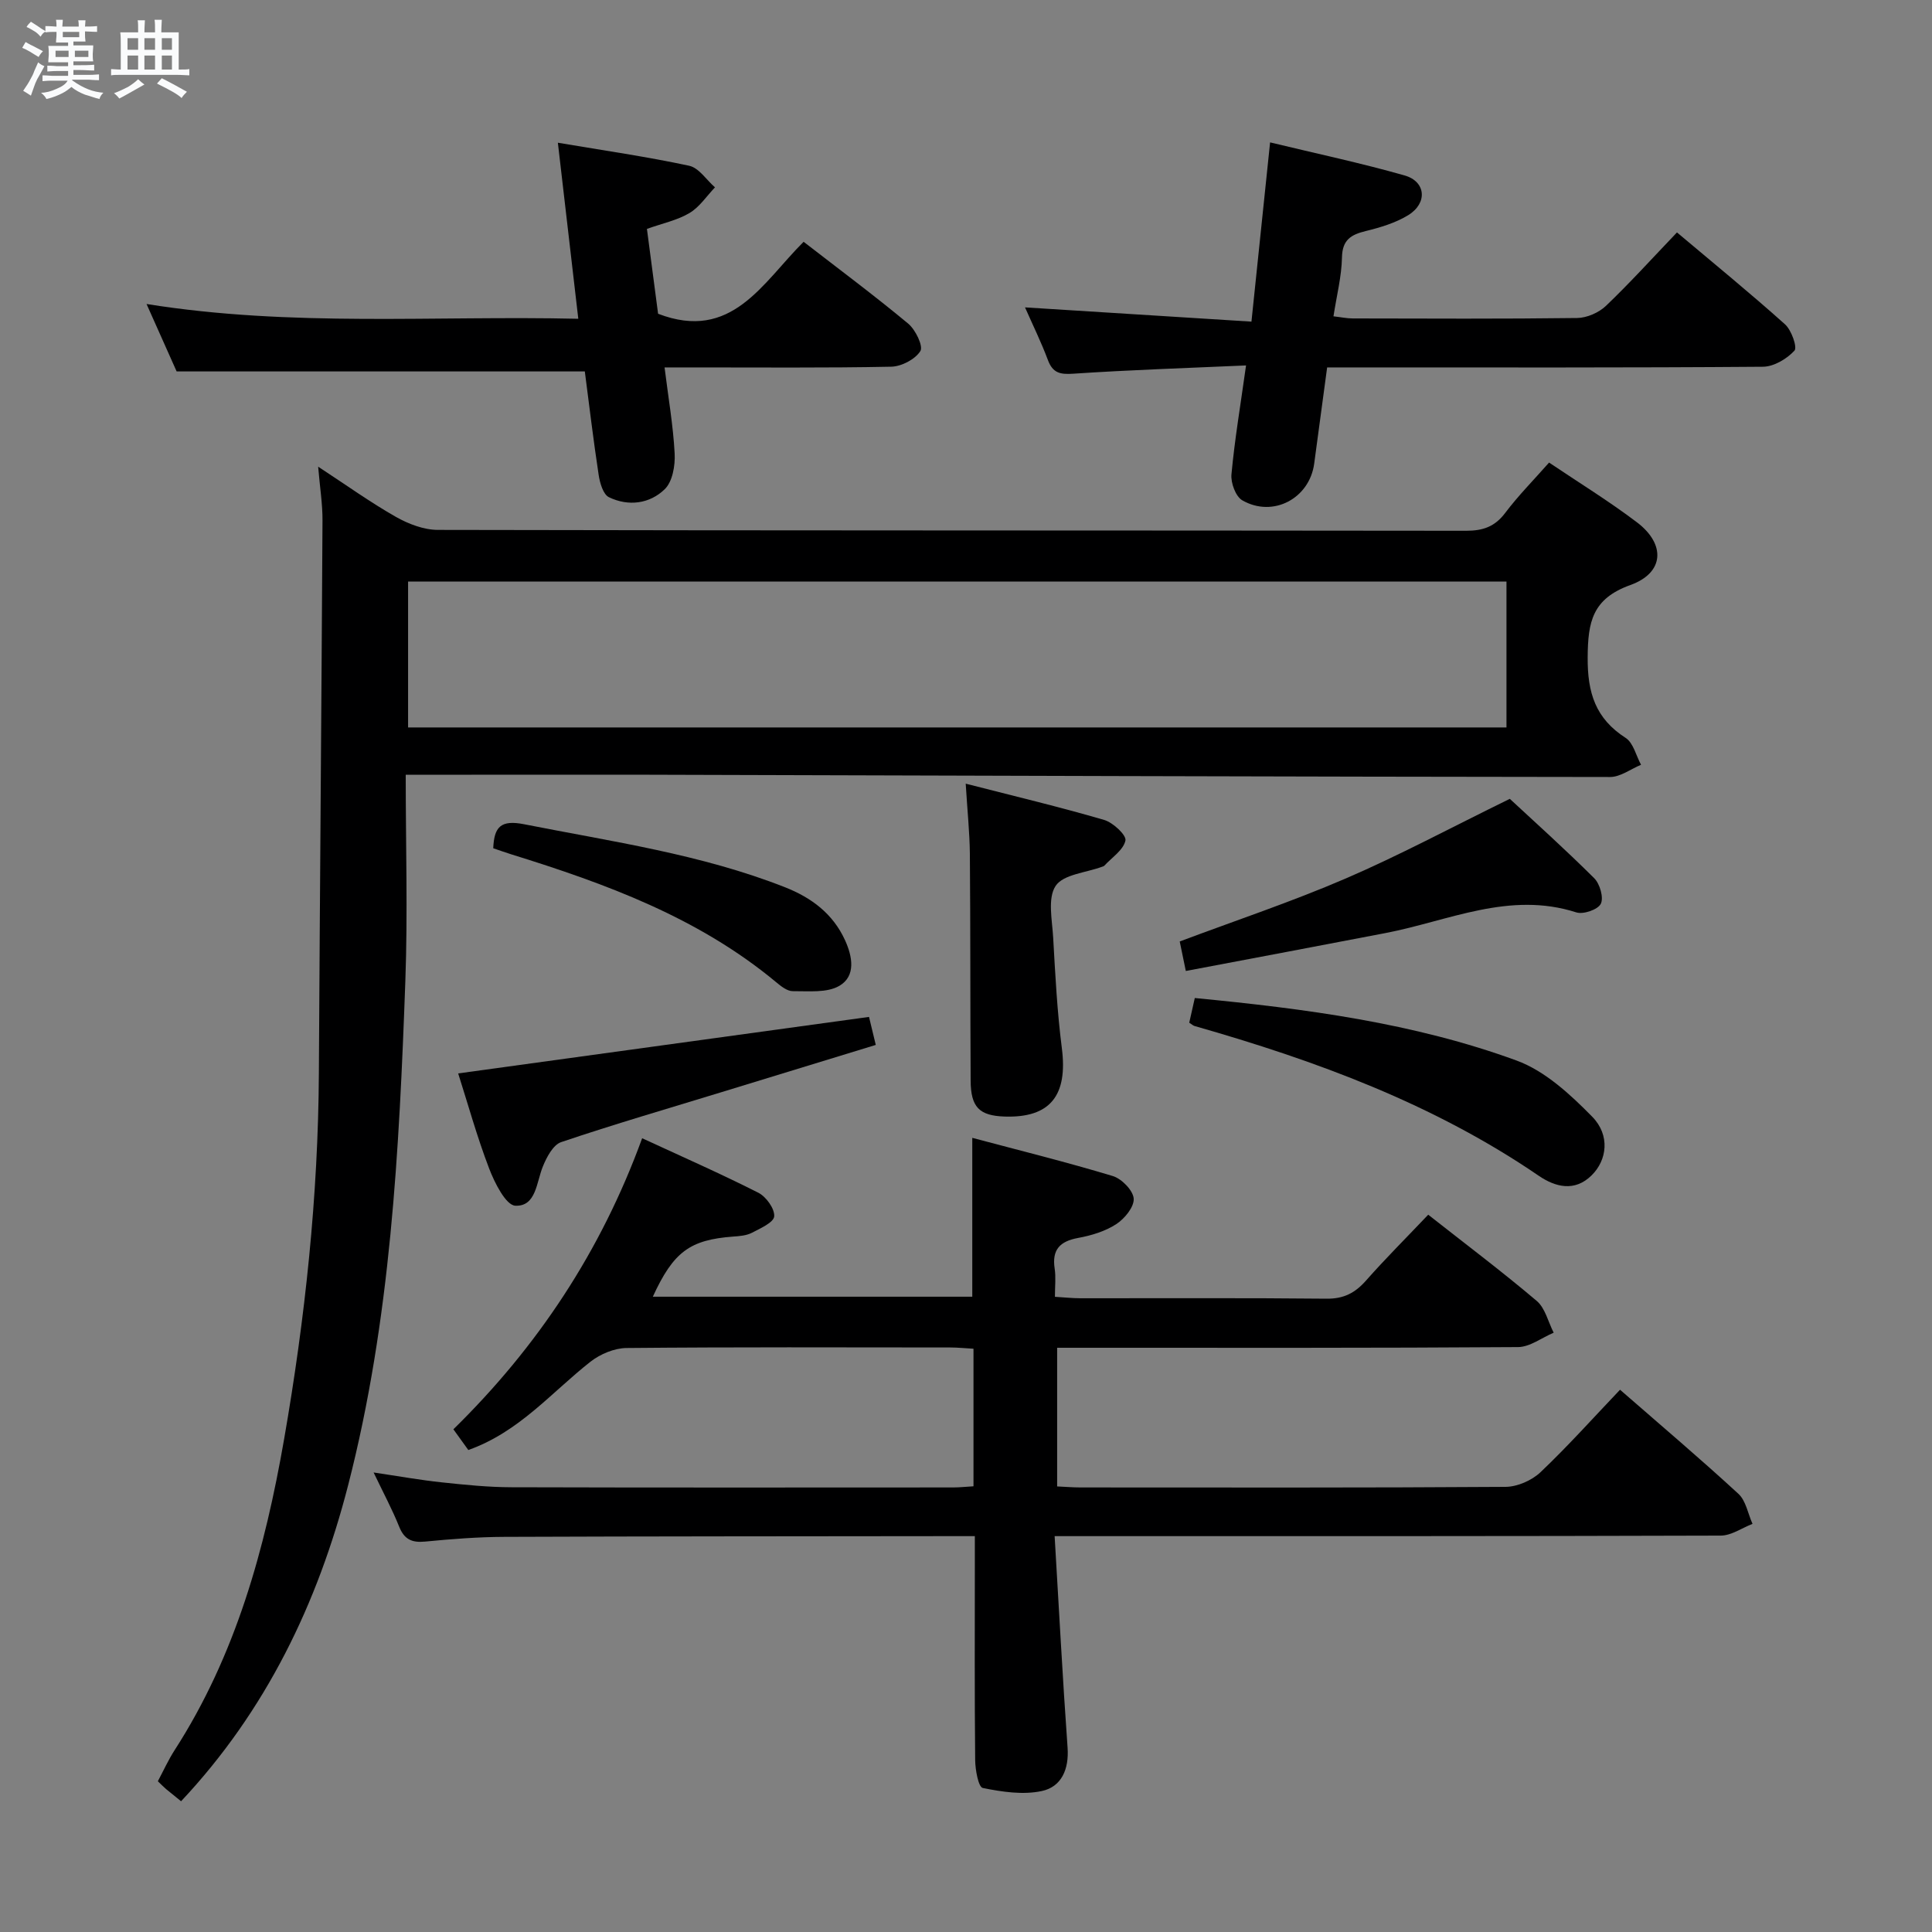 <svg enable-background="new 0 0 400 400" viewBox="0 0 400 400" xmlns="http://www.w3.org/2000/svg"><rect x="0" y="0" width="400" height="400" fill="#808080" stroke="none"/><path d="m6.8 9.5c.6.3 1.3.7 2.1 1.1-.4.4-.7.8-.9 1.2-.7-.4-1.3-.8-1.8-1.1s-1.1-.6-1.6-.8c.2-.4.5-.8.7-1.2.4.2.8.5 1.5.8zm.9 6.9c-.3.6-.5 1.1-.7 1.7s-.4 1.1-.6 1.7c-.6-.4-1.1-.7-1.6-1 .7-1 1.2-1.8 1.5-2.4.3-.5.6-1.1.8-1.7.3-.6.5-1.2.8-1.8.3.3.8.6 1.3.8-.7 1.3-1.2 2.2-1.5 2.7zm.1-11c.4.3 1 .7 1.7 1.1-.5.2-.8.6-1.1 1.1-.5-.6-1-1-1.4-1.2s-.9-.6-1.5-.8c.2-.4.5-.7.9-1.1.5.3.9.6 1.4.9zm10.5 13.1c1 .4 2 .6 3.1.7-.4.4-.7.8-.8 1.3-.9-.2-1.9-.6-3-.9-1-.4-2-.9-2.8-1.6-.5.4-1.1.9-1.9 1.3s-1.9.9-3.3 1.2c-.1-.3-.5-.8-1.1-1.3 1 0 2.1-.3 3.2-.8 1.2-.5 1.9-1 2.3-1.7h-3.2c-.4 0-1 0-2 .1v-1.2c1 0 1.7.1 2 .1h3.3v-1h-2.3c-.2 0-.9 0-2 .1v-1.2c1.2 0 1.9.1 2 .1h2.3v-.8h-4.1c0-.7.1-1.2.1-1.6 0-.5 0-1.1-.1-1.8h4.1v-.7h-2.5c0-.6.1-1.1.1-1.6v-.6h-.5c-.4 0-1 0-1.8.1v-1.3c1.2 0 1.9.1 2.1.1h.2c0-.3 0-.8-.1-1.4h1.4c0 .6-.1 1-.1 1.4h3.4c0-.4 0-.8-.1-1.3h1.5c0 .4-.1.9-.1 1.3.7 0 1.5 0 2.5-.1v1.2c-1 0-1.8-.1-2.5-.1v.6c0 .3 0 .8.1 1.5h-2.5v.8h4.1c0 .7-.1 1.3-.1 1.8s0 1 .1 1.5h-4.1v.8h1.4c.8 0 1.8 0 2.9-.1v1.2c-1 0-1.9-.1-2.8-.1h-1.5v1h3.2c.3 0 1 0 2.1-.1v1.2c-1.1 0-1.8-.1-2.1-.1h-3.4l-.1.1c1.4 1 2.4 1.5 3.4 1.9zm-4.1-6.7v-1.3h-2.7v1.3zm2.2-4.1v-1.1h-3.4v1.1zm1.9 4.1v-1.3h-2.8v1.3z" fill="#fafbfc"/><path d="m37 6.7v2.3 5.4c1 0 1.8 0 2.2-.1v1.3c-.6 0-1.5-.1-2.5-.1h-11.9c-.7 0-1.3 0-1.8.1v-1.3c.5 0 1.1.1 2 .1v-5.2c0-1 0-1.8-.1-2.5h3.7c0-1.3 0-2.1-.1-2.5h1.5c0 .4-.1 1.3-.1 2.5h2.2c0-1.2 0-2.1-.1-2.6h1.5c0 .4-.1 1.3-.1 2.6zm-12.3 13.7c-.3-.4-.7-.8-1.1-1.1 1.1-.4 2.1-.9 2.9-1.3.8-.5 1.5-1 2.1-1.6.4.4.9.8 1.3 1.1-2.5 1.4-4.2 2.4-5.2 2.9zm3.9-10.1v-2.4h-2.2v2.4zm0 4.1v-2.9h-2.2v2.9zm3.5-4.1v-2.4h-2.2v2.4zm0 4.1v-2.9h-2.2v2.9zm.4 2.9 1-1.1c.6.3 1.4.7 2.5 1.3s2 1.1 2.7 1.5c-.4.4-.8.8-1.1 1.3-.8-.8-2.5-1.7-5.1-3zm3.1-7v-2.4h-2.1v2.4zm0 4.1v-2.9h-2.1v2.9z" fill="#fafbfc"/><g fill="#000001"><path d="m84 160.41c0 14.54.43 28.67-.08 42.77-1.27 35.05-3.04 70.09-11.83 104.27-6.29 24.49-17.01 46.75-34.6 65.48-1.04-.84-2.07-1.66-3.08-2.5-.5-.42-.95-.9-1.73-1.64 1.15-2.16 2.16-4.4 3.48-6.45 12.67-19.66 18.71-41.68 22.66-64.37 4.36-25.07 7.06-50.33 7.2-75.82.21-38.13.54-76.25.75-114.38.02-3.42-.54-6.84-.9-11.15 5.81 3.8 10.79 7.38 16.09 10.39 2.59 1.47 5.77 2.69 8.69 2.7 70.97.15 141.94.09 212.92.18 3.47 0 5.93-.85 8.07-3.7 2.69-3.57 5.87-6.78 9.08-10.42 6.13 4.13 12.37 7.96 18.18 12.36 5.99 4.53 5.7 10.46-1.34 12.99-7.9 2.84-8.8 7.64-8.85 14.97-.05 7.34 1.61 12.67 7.87 16.69 1.59 1.03 2.15 3.67 3.18 5.56-2.14.88-4.28 2.54-6.42 2.53-67.46-.06-134.91-.29-202.37-.48-15.3-.02-30.61.02-46.97.02zm227.9-40c-76.12 0-151.78 0-227.41 0v30.2h227.41c0-10.21 0-20.02 0-30.2z"/><path d="m96.96 300.21c-1.06-1.48-1.93-2.67-3.09-4.29 17.37-17.02 30.53-36.79 39.08-60.26 8.28 3.83 16.27 7.34 24.05 11.28 1.62.82 3.41 3.31 3.29 4.89-.09 1.26-2.87 2.5-4.63 3.41-1.13.58-2.56.69-3.87.78-8.96.67-12.36 3.15-16.63 12.45h66.14c0-10.66 0-21.35 0-32.89 9.76 2.6 19.51 5.01 29.1 7.91 1.84.56 4.2 2.98 4.32 4.67.12 1.72-1.89 4.17-3.62 5.29-2.29 1.49-5.15 2.35-7.88 2.85-3.8.7-5.46 2.44-4.86 6.37.27 1.76.05 3.6.05 5.82 2.05.12 3.65.3 5.24.3 17 .02 34-.09 50.99.09 3.54.04 5.89-1.17 8.15-3.72 4.06-4.6 8.41-8.93 12.91-13.67 7.67 6.04 15.24 11.73 22.46 17.85 1.76 1.49 2.37 4.35 3.51 6.58-2.46 1.04-4.91 2.96-7.38 2.98-29.83.21-59.66.14-89.49.14-1.82 0-3.65 0-5.93 0v28.71c1.63.07 3.24.21 4.85.21 29.33.01 58.66.08 87.99-.12 2.45-.02 5.43-1.33 7.23-3.03 5.66-5.37 10.88-11.21 16.47-17.08 8.33 7.26 16.57 14.24 24.51 21.55 1.56 1.43 1.97 4.12 2.92 6.22-2.19.85-4.38 2.42-6.57 2.43-43.83.14-87.66.11-131.49.11-1.95 0-3.9 0-6.43 0 .9 15.01 1.65 29.41 2.68 43.79.32 4.49-1.27 8.11-5.32 8.98-3.89.84-8.25.18-12.24-.63-.9-.18-1.55-3.74-1.57-5.75-.14-13.5-.07-27-.07-40.5 0-1.79 0-3.58 0-5.89-2.35 0-4.14 0-5.92 0-30.5.04-60.99.03-91.49.15-5.48.02-10.97.45-16.43.98-2.74.26-4.3-.47-5.35-3.1-1.41-3.51-3.21-6.87-5.29-11.21 5.26.78 9.68 1.58 14.15 2.05 4.79.51 9.61 1 14.41 1.01 30.5.09 60.99.05 91.49.04 1.29 0 2.59-.15 4.15-.24 0-9.5 0-18.75 0-28.48-1.64-.09-3.23-.26-4.83-.26-22.33-.02-44.66-.1-66.99.11-2.52.02-5.45 1.25-7.47 2.83-8.08 6.34-14.75 14.54-25.3 18.29z"/><path d="m347.2 48.12c7.75 6.53 15.21 12.61 22.37 19.03 1.34 1.2 2.58 4.76 1.95 5.45-1.58 1.71-4.26 3.31-6.52 3.33-28.14.22-56.27.14-84.41.14-1.81 0-3.63 0-5.82 0-.92 6.83-1.8 13.37-2.68 19.92-.97 7.21-8.52 11.25-14.88 7.6-1.38-.79-2.42-3.62-2.25-5.39.67-7.22 1.88-14.38 3.02-22.54-12.26.55-24.02.92-35.75 1.71-2.77.19-4.27-.14-5.28-2.85-1.39-3.71-3.15-7.29-4.73-10.88 15.56.98 30.99 1.95 46.88 2.95 1.33-12.78 2.56-24.6 3.86-37.11 9.65 2.33 18.85 4.28 27.86 6.85 4.42 1.26 4.77 5.75.73 8.22-2.62 1.6-5.74 2.54-8.76 3.28-3.08.75-4.88 1.81-4.95 5.48-.08 3.93-1.09 7.85-1.76 12.18 1.52.17 2.76.44 4 .44 15.48.03 30.97.11 46.45-.09 2.02-.03 4.48-1.1 5.96-2.51 4.93-4.71 9.5-9.76 14.71-15.21z"/><path d="m137.59 76.07c.79 6.36 1.79 12.08 2.09 17.85.13 2.46-.44 5.79-2.04 7.35-3.11 3.04-7.53 3.63-11.57 1.67-1.19-.58-1.87-2.94-2.12-4.59-1.1-7.22-1.96-14.47-2.87-21.45-28.21 0-56.09 0-84.51 0-1.75-3.92-3.84-8.59-6.23-13.96 30.09 4.82 59.65 2.37 89.39 3.06-1.43-12.32-2.78-23.95-4.23-36.45 9.67 1.63 18.49 2.9 27.19 4.77 2.01.43 3.57 2.93 5.34 4.47-1.73 1.81-3.19 4.07-5.27 5.31-2.51 1.5-5.54 2.12-8.82 3.29.78 5.97 1.56 11.86 2.31 17.57 15.25 5.87 21.6-6.41 30.13-14.9 7.36 5.7 14.67 11.14 21.66 16.95 1.51 1.26 3.15 4.66 2.51 5.68-1.08 1.71-3.91 3.19-6.04 3.23-13.66.28-27.32.14-40.99.15-1.81 0-3.6 0-5.93 0z"/><path d="m199.94 162.25c10.13 2.6 19.47 4.82 28.67 7.51 1.84.54 4.63 3.15 4.4 4.26-.41 1.96-2.81 3.51-4.38 5.22-.1.11-.3.15-.45.21-3.33 1.24-8.03 1.57-9.62 3.96-1.71 2.57-.71 7.09-.51 10.74.43 7.62.82 15.26 1.79 22.83 1.27 9.83-2.4 14.5-11.85 14.19-5.25-.18-7-1.93-7.03-7.46-.09-15.66-.03-31.32-.16-46.98-.05-4.44-.52-8.88-.86-14.48z"/><path d="m247.37 206.63c22.98 2.22 45.34 5.16 66.61 12.94 5.89 2.15 11.14 7.02 15.67 11.63 3.76 3.84 3.08 9-.13 12.15-3.53 3.48-7.54 2.4-10.94.08-21.79-14.9-46.14-23.84-71.27-31.01-.3-.09-.55-.34-1.09-.68.33-1.45.68-3 1.15-5.11z"/><path d="m245.51 201.03c-.52-2.52-.88-4.28-1.26-6.11 11.51-4.32 23.11-8.19 34.3-13.01 11.09-4.77 21.76-10.51 34.04-16.52 5.03 4.67 11.41 10.4 17.48 16.44 1.17 1.17 1.99 4.02 1.36 5.29-.59 1.2-3.62 2.25-5.07 1.78-13.85-4.45-26.43 1.76-39.46 4.27-13.64 2.63-27.3 5.19-41.39 7.86z"/><path d="m179.92 210.54c.35 1.44.76 3.17 1.4 5.8-10.77 3.3-21.34 6.53-31.91 9.77-11.09 3.4-22.23 6.64-33.22 10.35-1.67.56-3.01 3.11-3.79 5.03-1.35 3.29-1.39 8.32-5.7 8.14-1.95-.08-4.29-4.72-5.42-7.68-2.53-6.6-4.42-13.45-6.42-19.71 28.39-3.91 56.43-7.76 85.06-11.7z"/><path d="m102.12 175.62c.19-4.42 1.53-5.94 6.44-4.96 18.19 3.6 36.6 6.19 54 13.05 5.46 2.15 9.89 5.48 12.38 10.92 1.55 3.37 2.31 7.44-1.15 9.47-2.57 1.51-6.39 1.08-9.65 1.11-1.15.01-2.45-1.02-3.45-1.86-16.09-13.38-35.24-20.39-54.84-26.47-1.25-.39-2.48-.84-3.73-1.26z"/></g></svg>